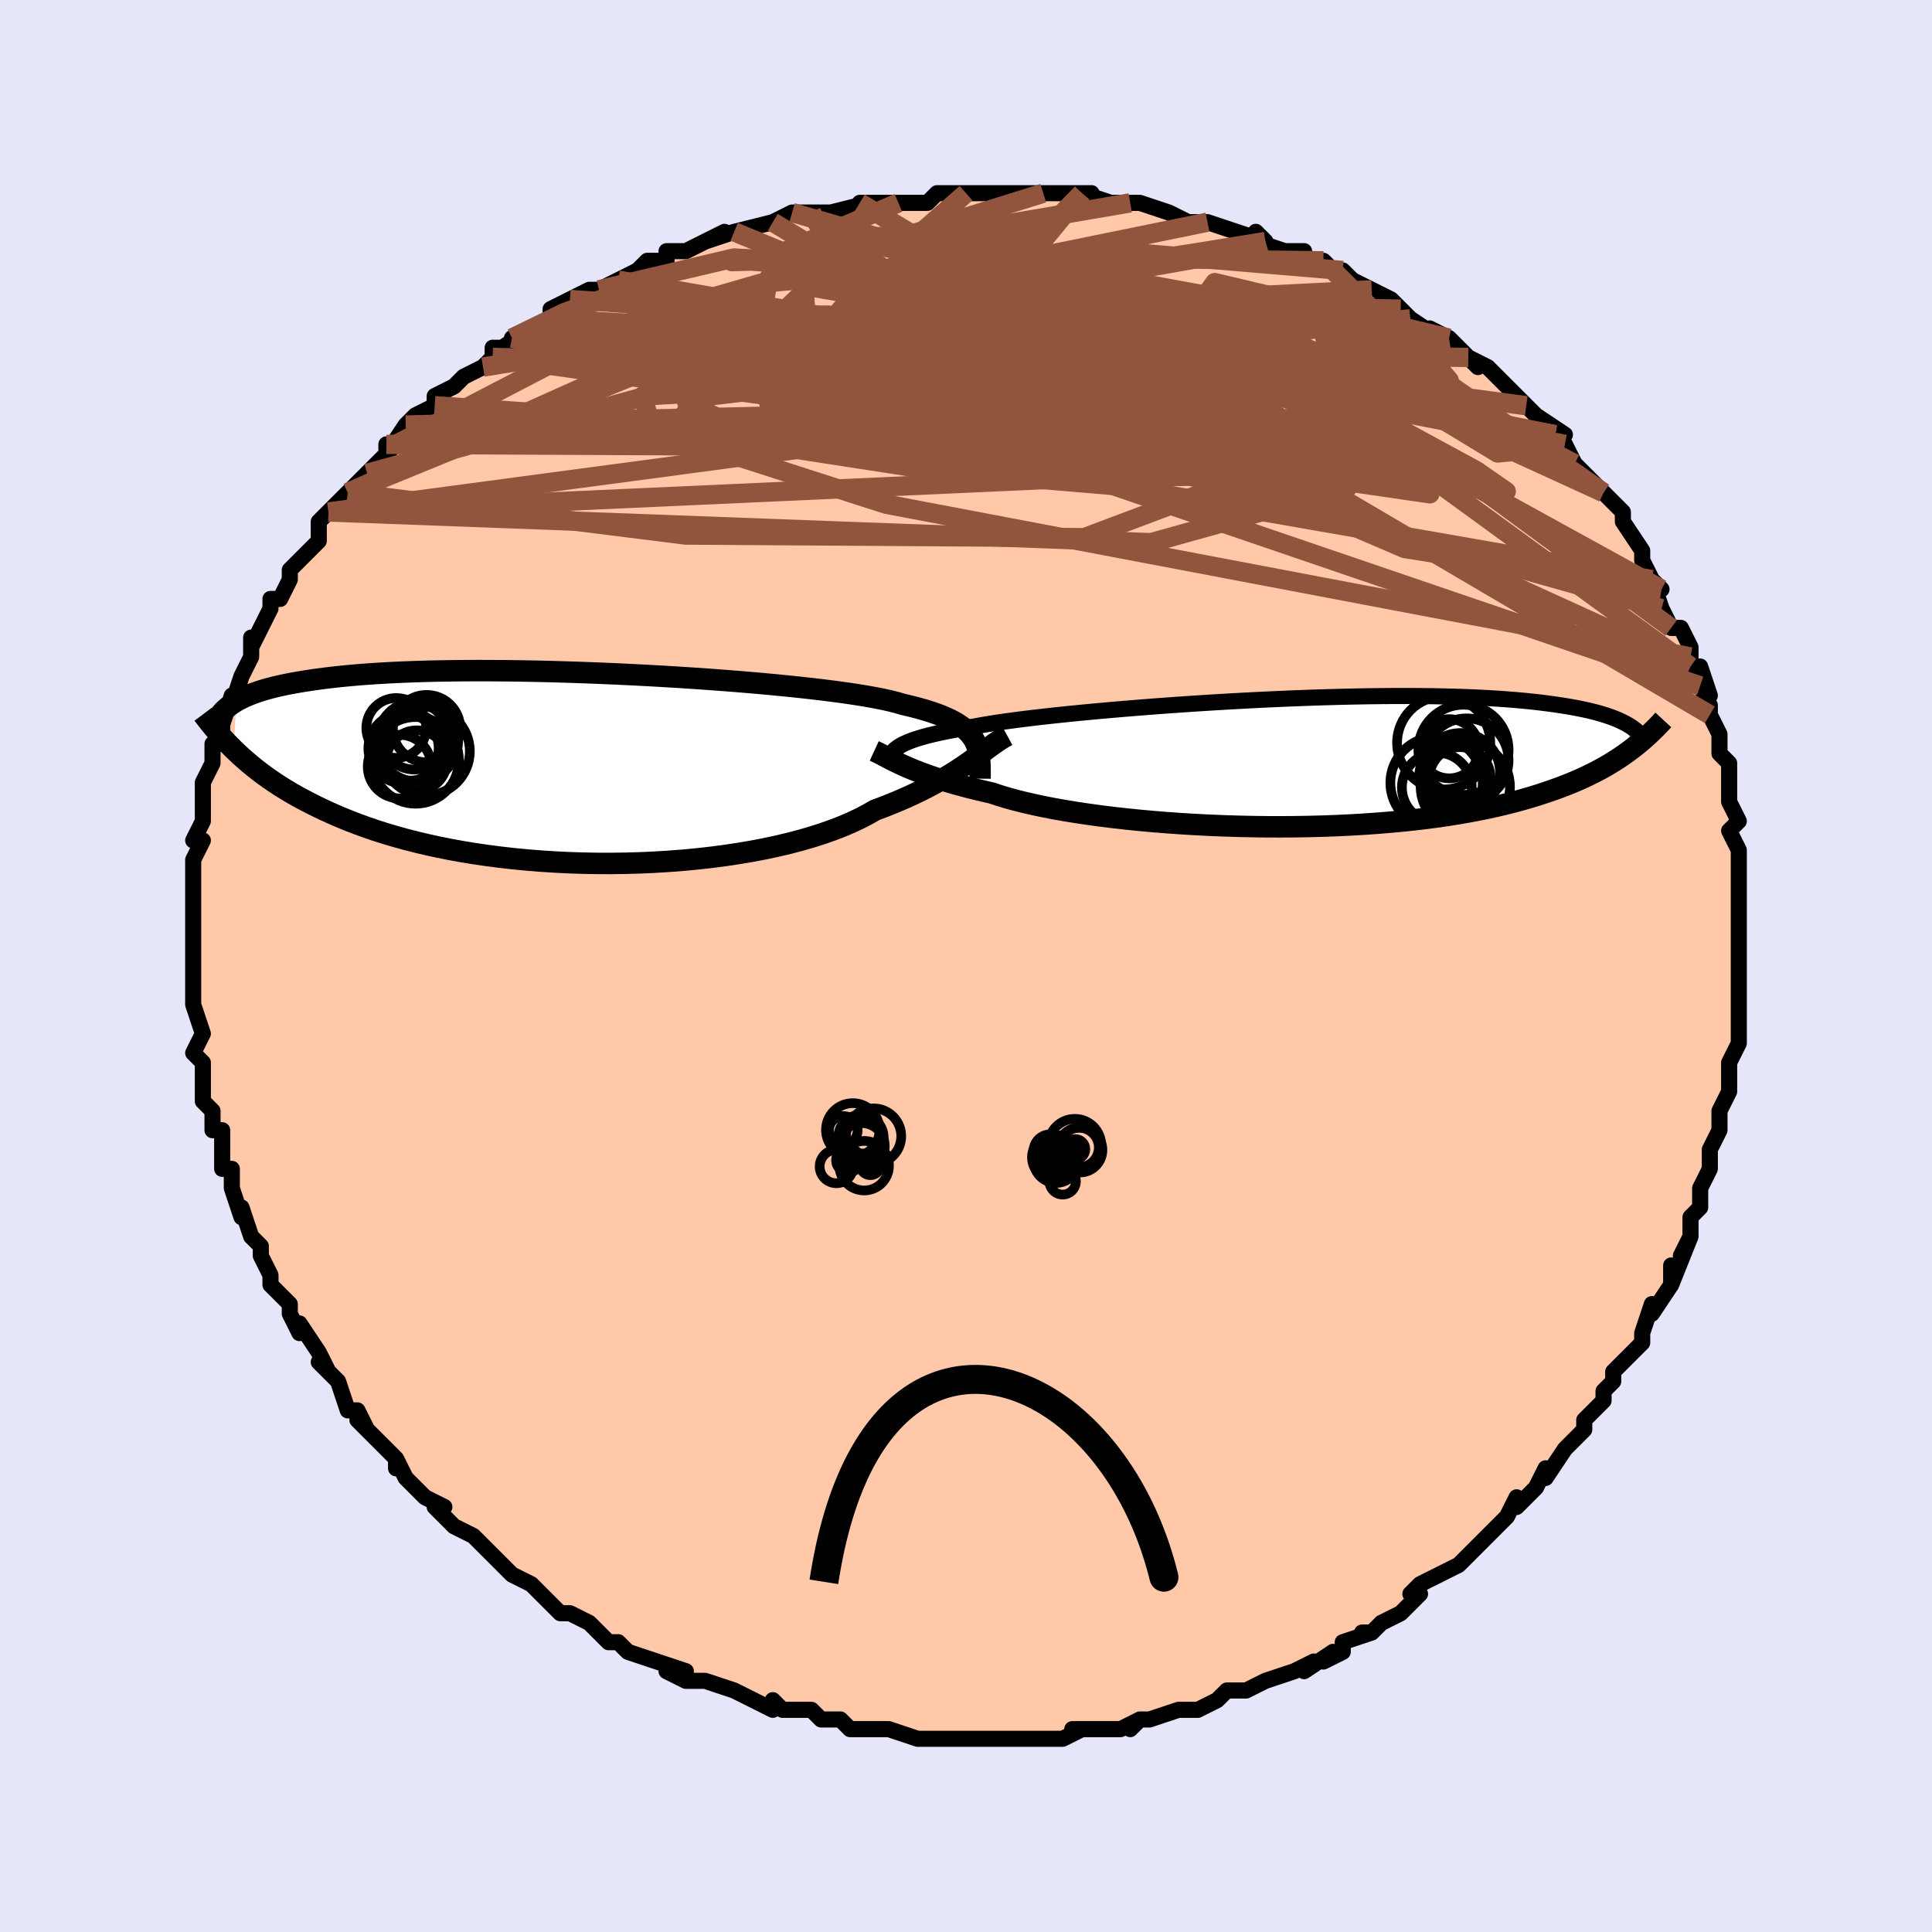 <svg viewBox="-100 -100 200 200" xmlns="http://www.w3.org/2000/svg" width="400" height="400" id="face-svg"><defs><clipPath id="leftEyeClipPath"><polyline points="41.248,-2.905,41.043,-3.22,40.802,-3.522,40.523,-3.812,40.206,-4.09,39.847,-4.357,39.448,-4.614,39.006,-4.862,38.52,-5.1,37.991,-5.329,37.418,-5.551,36.801,-5.764,36.14,-5.971,35.435,-6.17,34.686,-6.363,33.894,-6.549,33.306,-6.723,32.63,-6.895,31.87,-7.066,31.025,-7.233,30.098,-7.399,29.093,-7.563,28.01,-7.724,26.856,-7.882,25.632,-8.037,24.345,-8.189,22.997,-8.337,21.594,-8.481,20.142,-8.621,18.645,-8.756,17.108,-8.887,15.536,-9.012,13.936,-9.131,12.312,-9.244,10.67,-9.351,9.015,-9.451,7.353,-9.544,5.687,-9.63,4.023,-9.708,2.366,-9.778,0.721,-9.841,-0.909,-9.895,-2.519,-9.941,-4.105,-9.978,-5.664,-10.007,-7.193,-10.027,-8.687,-10.038,-10.145,-10.041,-11.565,-10.036,-12.943,-10.021,-14.278,-9.999,-15.568,-9.968,-16.812,-9.929,-18.01,-9.882,-19.16,-9.827,-20.263,-9.765,-21.318,-9.696,-22.326,-9.62,-23.287,-9.538,-24.203,-9.449,-25.074,-9.356,-25.903,-9.257,-26.691,-9.154,-27.441,-9.046,-28.154,-8.935,-28.835,-8.821,-29.482,-8.704,-30.095,-8.582,-30.673,-8.456,-31.219,-8.327,-31.733,-8.193,-32.216,-8.057,-32.669,-7.917,-33.094,-7.775,-33.492,-7.63,-33.863,-7.482,-34.209,-7.332,-34.531,-7.18,-34.831,-7.026,-35.109,-6.871,-35.361,-1.871,-34.969,-1.495,-34.56,-1.118,-34.134,-0.741,-33.69,-0.362,-33.227,0.016,-32.744,0.395,-32.24,0.773,-31.714,1.15,-31.166,1.526,-30.595,1.9,-30,2.272,-29.38,2.641,-28.734,3.008,-28.061,3.371,-27.363,3.732,-26.639,4.092,-25.886,4.45,-25.103,4.805,-24.288,5.156,-23.44,5.503,-22.558,5.843,-21.639,6.176,-20.685,6.502,-19.693,6.818,-18.664,7.124,-17.598,7.42,-16.494,7.703,-15.354,7.974,-14.177,8.23,-12.965,8.472,-11.719,8.698,-10.44,8.907,-9.129,9.099,-7.789,9.272,-6.421,9.427,-5.028,9.562,-3.612,9.676,-2.175,9.769,-0.721,9.841,0.748,9.89,2.228,9.917,3.716,9.92,5.208,9.901,6.702,9.858,8.193,9.791,9.678,9.7,11.152,9.586,12.612,9.448,14.054,9.286,15.474,9.1,16.867,8.892,18.231,8.661,19.561,8.408,20.853,8.133,22.104,7.837,23.31,7.521,24.469,7.185,25.576,6.832,26.631,6.461,27.629,6.074,28.568,5.673,29.449,5.258,30.268,4.831,31.025,4.394,31.893,4.07,32.733,3.739,33.542,3.403,34.322,3.062,35.071,2.718,35.79,2.37,36.48,2.021,37.139,1.67,37.769,1.319,38.37,0.969,38.942,0.622,39.487,0.277,40.005,-0.063,40.497,-0.398,40.965,-0.726"></polyline></clipPath><clipPath id="rightEyeClipPath"><polyline points="-40.993,-1.603,-40.737,-1.761,-40.447,-1.917,-40.119,-2.069,-39.754,-2.219,-39.349,-2.367,-38.905,-2.512,-38.42,-2.654,-37.894,-2.796,-37.327,-2.935,-36.717,-3.073,-36.067,-3.209,-35.374,-3.344,-34.64,-3.478,-33.866,-3.61,-33.051,-3.741,-32.41,-3.862,-31.69,-3.986,-30.889,-4.113,-30.01,-4.242,-29.055,-4.372,-28.027,-4.505,-26.928,-4.638,-25.762,-4.772,-24.533,-4.906,-23.245,-5.039,-21.902,-5.172,-20.509,-5.304,-19.071,-5.433,-17.593,-5.56,-16.079,-5.683,-14.535,-5.804,-12.966,-5.92,-11.376,-6.031,-9.772,-6.137,-8.157,-6.238,-6.537,-6.333,-4.916,-6.421,-3.299,-6.503,-1.691,-6.577,-0.095,-6.644,1.484,-6.704,3.042,-6.755,4.576,-6.798,6.083,-6.833,7.558,-6.86,9.001,-6.878,10.407,-6.888,11.774,-6.889,13.102,-6.882,14.387,-6.866,15.628,-6.842,16.825,-6.81,17.977,-6.77,19.082,-6.723,20.142,-6.668,21.155,-6.606,22.122,-6.537,23.045,-6.462,23.924,-6.381,24.76,-6.295,25.555,-6.204,26.311,-6.108,27.03,-6.009,27.714,-5.906,28.367,-5.801,28.987,-5.692,29.574,-5.579,30.129,-5.463,30.652,-5.343,31.145,-5.219,31.608,-5.093,32.042,-4.964,32.45,-4.832,32.831,-4.699,33.187,-4.563,33.519,-4.425,33.828,-4.286,34.116,-4.145,34.382,-4.003,34.868,-1.342,34.462,-1.041,34.04,-0.743,33.602,-0.446,33.146,-0.152,32.671,0.14,32.177,0.429,31.663,0.715,31.127,0.997,30.57,1.276,29.99,1.552,29.387,1.823,28.759,2.09,28.106,2.352,27.427,2.61,26.723,2.863,25.993,3.114,25.235,3.361,24.448,3.603,23.629,3.84,22.778,4.072,21.892,4.297,20.971,4.515,20.015,4.726,19.022,4.928,17.993,5.122,16.926,5.306,15.823,5.48,14.684,5.645,13.508,5.798,12.298,5.94,11.055,6.07,9.778,6.187,8.471,6.293,7.135,6.385,5.772,6.464,4.384,6.53,2.973,6.582,1.543,6.62,0.095,6.644,-1.367,6.654,-2.839,6.65,-4.319,6.631,-5.804,6.599,-7.288,6.552,-8.77,6.491,-10.245,6.416,-11.709,6.328,-13.158,6.226,-14.588,6.111,-15.996,5.983,-17.377,5.843,-18.727,5.691,-20.043,5.528,-21.32,5.353,-22.556,5.169,-23.746,4.974,-24.888,4.771,-25.978,4.559,-27.013,4.339,-27.992,4.113,-28.911,3.881,-29.769,3.643,-30.565,3.401,-31.298,3.156,-32.139,2.965,-32.95,2.771,-33.729,2.575,-34.477,2.377,-35.192,2.178,-35.874,1.979,-36.525,1.779,-37.143,1.58,-37.729,1.381,-38.283,1.184,-38.806,0.988,-39.299,0.795,-39.761,0.605,-40.195,0.419,-40.6,0.237"></polyline></clipPath><filter id="fuzzy"><feTurbulence id="turbulence" baseFrequency="0.05" numOctaves="3" type="noise" result="noise"></feTurbulence><feDisplacementMap in="SourceGraphic" in2="noise" scale="2"></feDisplacementMap></filter><linearGradient id="rainbowGradient" x1="0%" y1="0%" x2="100%" y2="0%"><stop offset="0%" style="stop-color: rgb(167, 133, 106);  stop-opacity: 1"></stop><stop offset="50%" style="stop-color: rgb(233, 236, 239);  stop-opacity: 1"></stop><stop offset="100%" style="stop-color: rgb(185, 55, 55);  stop-opacity: 1"></stop></linearGradient></defs><title>That&#39;s an ugly face</title><desc>CREATED BY XUAN TANG, MORE INFO AT TXSTC55.GITHUB.IO</desc><rect x="-100" y="-100" width="100%" height="100%" opacity="1" fill="rgb(230, 230, 250)"></rect><polyline id="faceContour" points="80,0,80,2,80,2,80,4,80,5,80,6,80,8,79,10,79,12,79,13,79,13,79,13,78,15,78,17,78,17,77,19,77,21,77,21,76,23,76,25,76,25,75,26,75,28,74,30,75,28,73,33,73,31,73,33,71,36,71,35,70,38,70,39,70,39,68,41,67,42,67,43,67,43,66,44,66,45,64,47,64,48,62,50,62,50,60,53,60,53,60,52,59,54,58,55,57,56,57,55,56,57,55,58,53,60,53,60,53,60,51,62,49,63,47,64,46,65,47,65,46,66,45,67,43,68,42,69,41,69,42,69,39,70,39,71,37,72,38,71,35,73,36,72,34,73,31,74,31,74,29,75,29,75,27,75,26,76,26,76,24,77,23,77,22,77,19,78,18,78,17,79,18,78,16,79,15,79,14,79,11,79,12,79,10,80,8,80,7,80,6,80,6,80,4,80,4,80,2,80,-1,80,-2,80,-4,80,-4,80,-5,80,-5,80,-8,79,-10,79,-10,79,-12,79,-13,78,-13,78,-15,78,-15,78,-16,77,-17,77,-19,77,-20,76,-20,77,-22,76,-24,75,-24,75,-27,74,-28,74,-29,74,-31,73,-29,73,-32,72,-32,72,-35,71,-36,70,-37,70,-38,69,-38,69,-39,68,-41,67,-42,67,-44,65,-44,65,-45,64,-45,64,-47,63,-48,62,-49,61,-51,59,-51,59,-51,59,-53,58,-53,58,-55,56,-54,56,-56,55,-58,53,-59,51,-59,51,-59,52,-59,51,-62,48,-63,47,-62,48,-63,46,-64,46,-65,43,-67,41,-66,42,-66,42,-67,40,-69,37,-69,38,-70,36,-70,36,-70,35,-72,33,-72,32,-72,32,-73,30,-73,29,-74,28,-75,25,-75,26,-76,23,-76,23,-76,21,-77,21,-77,19,-77,17,-78,17,-78,17,-78,15,-79,14,-79,13,-79,11,-79,10,-80,9,-79,7,-79,7,-80,4,-80,3,-80,3,-80,2,-80,-1,-80,-2,-80,-1,-80,-4,-80,-4,-80,-6,-80,-9,-80,-7,-80,-8,-80,-11,-80,-11,-79,-13,-80,-13,-79,-15,-79,-17,-79,-19,-78,-21,-78,-21,-78,-22,-78,-23,-77,-23,-77,-24,-77,-25,-76,-28,-76,-27,-75,-30,-75,-30,-74,-32,-74,-34,-74,-33,-73,-35,-72,-37,-72,-38,-71,-38,-70,-40,-70,-41,-69,-42,-68,-43,-67,-44,-67,-45,-67,-46,-66,-47,-66,-47,-64,-49,-64,-49,-62,-51,-61,-52,-59,-54,-60,-54,-60,-53,-58,-56,-58,-56,-57,-57,-55,-58,-55,-59,-53,-60,-52,-61,-50,-62,-49,-63,-49,-63,-49,-64,-48,-64,-45,-66,-47,-65,-44,-66,-43,-67,-43,-68,-41,-69,-39,-70,-38,-70,-38,-70,-36,-71,-36,-71,-34,-72,-33,-73,-31,-73,-31,-74,-30,-74,-29,-74,-29,-74,-25,-76,-27,-75,-24,-76,-20,-77,-20,-77,-20,-77,-18,-78,-17,-78,-16,-78,-15,-78,-14,-78,-10,-79,-11,-79,-9,-79,-7,-79,-7,-79,-4,-79,-3,-80,-2,-80,-2,-80,0,-80,0,-80,2,-80,4,-80,3,-80,7,-80,8,-80,9,-80,10,-80,13,-80,12,-80,15,-79,16,-79,18,-79,17,-79,18,-79,21,-78,21,-78,23,-77,23,-77,25,-77,28,-76,28,-76,31,-75,30,-76,30,-75,33,-74,35,-74,34,-74,36,-73,37,-73,38,-72,39,-72,40,-71,42,-70,42,-70,44,-69,45,-68,46,-67,49,-65,48,-66,50,-65,50,-65,51,-64,53,-62,52,-63,54,-62,55,-61,57,-59,58,-58,59,-57,59,-57,62,-55,61,-55,61,-55,62,-54,63,-52,64,-51,66,-49,66,-49,65,-50,68,-47,68,-46,70,-43,70,-42,70,-42,70,-42,71,-40,72,-39,71,-40,72,-37,73,-35,74,-35,75,-33,75,-32,75,-31,76,-31,77,-28,76,-29,77,-27,77,-26,78,-24,78,-24,78,-22,79,-21,79,-19,79,-17,79,-17,80,-15,79,-14,80,-12,80,-11,80,-9,80,-11,80,-8,80,-6,80,-4,80,-5,80,-2,80,-2,80,0,80,2" fill="#ffc9a9" stroke="black" stroke-width="1.667" stroke-linejoin="round" filter="url(#fuzzy)"></polyline><g transform="translate(33.973 -21.062)"><polyline id="rightCountour" points="-40.993,-1.603,-40.737,-1.761,-40.447,-1.917,-40.119,-2.069,-39.754,-2.219,-39.349,-2.367,-38.905,-2.512,-38.42,-2.654,-37.894,-2.796,-37.327,-2.935,-36.717,-3.073,-36.067,-3.209,-35.374,-3.344,-34.64,-3.478,-33.866,-3.61,-33.051,-3.741,-32.41,-3.862,-31.69,-3.986,-30.889,-4.113,-30.01,-4.242,-29.055,-4.372,-28.027,-4.505,-26.928,-4.638,-25.762,-4.772,-24.533,-4.906,-23.245,-5.039,-21.902,-5.172,-20.509,-5.304,-19.071,-5.433,-17.593,-5.56,-16.079,-5.683,-14.535,-5.804,-12.966,-5.92,-11.376,-6.031,-9.772,-6.137,-8.157,-6.238,-6.537,-6.333,-4.916,-6.421,-3.299,-6.503,-1.691,-6.577,-0.095,-6.644,1.484,-6.704,3.042,-6.755,4.576,-6.798,6.083,-6.833,7.558,-6.86,9.001,-6.878,10.407,-6.888,11.774,-6.889,13.102,-6.882,14.387,-6.866,15.628,-6.842,16.825,-6.81,17.977,-6.77,19.082,-6.723,20.142,-6.668,21.155,-6.606,22.122,-6.537,23.045,-6.462,23.924,-6.381,24.76,-6.295,25.555,-6.204,26.311,-6.108,27.03,-6.009,27.714,-5.906,28.367,-5.801,28.987,-5.692,29.574,-5.579,30.129,-5.463,30.652,-5.343,31.145,-5.219,31.608,-5.093,32.042,-4.964,32.45,-4.832,32.831,-4.699,33.187,-4.563,33.519,-4.425,33.828,-4.286,34.116,-4.145,34.382,-4.003,34.868,-1.342,34.462,-1.041,34.04,-0.743,33.602,-0.446,33.146,-0.152,32.671,0.14,32.177,0.429,31.663,0.715,31.127,0.997,30.57,1.276,29.99,1.552,29.387,1.823,28.759,2.09,28.106,2.352,27.427,2.61,26.723,2.863,25.993,3.114,25.235,3.361,24.448,3.603,23.629,3.84,22.778,4.072,21.892,4.297,20.971,4.515,20.015,4.726,19.022,4.928,17.993,5.122,16.926,5.306,15.823,5.48,14.684,5.645,13.508,5.798,12.298,5.94,11.055,6.07,9.778,6.187,8.471,6.293,7.135,6.385,5.772,6.464,4.384,6.53,2.973,6.582,1.543,6.62,0.095,6.644,-1.367,6.654,-2.839,6.65,-4.319,6.631,-5.804,6.599,-7.288,6.552,-8.77,6.491,-10.245,6.416,-11.709,6.328,-13.158,6.226,-14.588,6.111,-15.996,5.983,-17.377,5.843,-18.727,5.691,-20.043,5.528,-21.32,5.353,-22.556,5.169,-23.746,4.974,-24.888,4.771,-25.978,4.559,-27.013,4.339,-27.992,4.113,-28.911,3.881,-29.769,3.643,-30.565,3.401,-31.298,3.156,-32.139,2.965,-32.95,2.771,-33.729,2.575,-34.477,2.377,-35.192,2.178,-35.874,1.979,-36.525,1.779,-37.143,1.58,-37.729,1.381,-38.283,1.184,-38.806,0.988,-39.299,0.795,-39.761,0.605,-40.195,0.419,-40.6,0.237" fill="white" stroke="white" stroke-width="0" stroke-linejoin="round" filter="url(#fuzzy)"></polyline></g><g transform="translate(-40.43 -20.537)"><polyline id="leftCountour" points="41.248,-2.905,41.043,-3.22,40.802,-3.522,40.523,-3.812,40.206,-4.09,39.847,-4.357,39.448,-4.614,39.006,-4.862,38.52,-5.1,37.991,-5.329,37.418,-5.551,36.801,-5.764,36.14,-5.971,35.435,-6.17,34.686,-6.363,33.894,-6.549,33.306,-6.723,32.63,-6.895,31.87,-7.066,31.025,-7.233,30.098,-7.399,29.093,-7.563,28.01,-7.724,26.856,-7.882,25.632,-8.037,24.345,-8.189,22.997,-8.337,21.594,-8.481,20.142,-8.621,18.645,-8.756,17.108,-8.887,15.536,-9.012,13.936,-9.131,12.312,-9.244,10.67,-9.351,9.015,-9.451,7.353,-9.544,5.687,-9.63,4.023,-9.708,2.366,-9.778,0.721,-9.841,-0.909,-9.895,-2.519,-9.941,-4.105,-9.978,-5.664,-10.007,-7.193,-10.027,-8.687,-10.038,-10.145,-10.041,-11.565,-10.036,-12.943,-10.021,-14.278,-9.999,-15.568,-9.968,-16.812,-9.929,-18.01,-9.882,-19.16,-9.827,-20.263,-9.765,-21.318,-9.696,-22.326,-9.62,-23.287,-9.538,-24.203,-9.449,-25.074,-9.356,-25.903,-9.257,-26.691,-9.154,-27.441,-9.046,-28.154,-8.935,-28.835,-8.821,-29.482,-8.704,-30.095,-8.582,-30.673,-8.456,-31.219,-8.327,-31.733,-8.193,-32.216,-8.057,-32.669,-7.917,-33.094,-7.775,-33.492,-7.63,-33.863,-7.482,-34.209,-7.332,-34.531,-7.18,-34.831,-7.026,-35.109,-6.871,-35.361,-1.871,-34.969,-1.495,-34.56,-1.118,-34.134,-0.741,-33.69,-0.362,-33.227,0.016,-32.744,0.395,-32.24,0.773,-31.714,1.15,-31.166,1.526,-30.595,1.9,-30,2.272,-29.38,2.641,-28.734,3.008,-28.061,3.371,-27.363,3.732,-26.639,4.092,-25.886,4.45,-25.103,4.805,-24.288,5.156,-23.44,5.503,-22.558,5.843,-21.639,6.176,-20.685,6.502,-19.693,6.818,-18.664,7.124,-17.598,7.42,-16.494,7.703,-15.354,7.974,-14.177,8.23,-12.965,8.472,-11.719,8.698,-10.44,8.907,-9.129,9.099,-7.789,9.272,-6.421,9.427,-5.028,9.562,-3.612,9.676,-2.175,9.769,-0.721,9.841,0.748,9.89,2.228,9.917,3.716,9.92,5.208,9.901,6.702,9.858,8.193,9.791,9.678,9.7,11.152,9.586,12.612,9.448,14.054,9.286,15.474,9.1,16.867,8.892,18.231,8.661,19.561,8.408,20.853,8.133,22.104,7.837,23.31,7.521,24.469,7.185,25.576,6.832,26.631,6.461,27.629,6.074,28.568,5.673,29.449,5.258,30.268,4.831,31.025,4.394,31.893,4.07,32.733,3.739,33.542,3.403,34.322,3.062,35.071,2.718,35.79,2.37,36.48,2.021,37.139,1.67,37.769,1.319,38.37,0.969,38.942,0.622,39.487,0.277,40.005,-0.063,40.497,-0.398,40.965,-0.726" fill="white" stroke="white" stroke-width="0" stroke-linejoin="round" filter="url(#fuzzy)"></polyline></g><g transform="translate(33.973 -21.062)"><polyline id="rightUpper" points="-42.101,0.259,-42.066,0.043,-42.023,-0.164,-41.968,-0.365,-41.899,-0.558,-41.811,-0.745,-41.701,-0.926,-41.567,-1.102,-41.406,-1.273,-41.215,-1.44,-40.993,-1.603,-40.737,-1.761,-40.447,-1.917,-40.119,-2.069,-39.754,-2.219,-39.349,-2.367,-38.905,-2.512,-38.42,-2.654,-37.894,-2.796,-37.327,-2.935,-36.717,-3.073,-36.067,-3.209,-35.374,-3.344,-34.64,-3.478,-33.866,-3.61,-33.051,-3.741,-32.41,-3.862,-31.69,-3.986,-30.889,-4.113,-30.01,-4.242,-29.055,-4.372,-28.027,-4.505,-26.928,-4.638,-25.762,-4.772,-24.533,-4.906,-23.245,-5.039,-21.902,-5.172,-20.509,-5.304,-19.071,-5.433,-17.593,-5.56,-16.079,-5.683,-14.535,-5.804,-12.966,-5.92,-11.376,-6.031,-9.772,-6.137,-8.157,-6.238,-6.537,-6.333,-4.916,-6.421,-3.299,-6.503,-1.691,-6.577,-0.095,-6.644,1.484,-6.704,3.042,-6.755,4.576,-6.798,6.083,-6.833,7.558,-6.86,9.001,-6.878,10.407,-6.888,11.774,-6.889,13.102,-6.882,14.387,-6.866,15.628,-6.842,16.825,-6.81,17.977,-6.77,19.082,-6.723,20.142,-6.668,21.155,-6.606,22.122,-6.537,23.045,-6.462,23.924,-6.381,24.76,-6.295,25.555,-6.204,26.311,-6.108,27.03,-6.009,27.714,-5.906,28.367,-5.801,28.987,-5.692,29.574,-5.579,30.129,-5.463,30.652,-5.343,31.145,-5.219,31.608,-5.093,32.042,-4.964,32.45,-4.832,32.831,-4.699,33.187,-4.563,33.519,-4.425,33.828,-4.286,34.116,-4.145,34.382,-4.003,34.63,-3.861,34.858,-3.717,35.069,-3.573,35.263,-3.428,35.441,-3.283,35.604,-3.138,35.753,-2.993,35.888,-2.847,36.011,-2.702,36.121,-2.557" fill="none" stroke="black" stroke-width="1.667" stroke-linejoin="round" filter="url(#fuzzy)"></polyline><polyline id="rightLower" points="-43.471,-1.201,-43.25,-1.099,-43.02,-0.986,-42.78,-0.863,-42.526,-0.73,-42.257,-0.587,-41.969,-0.436,-41.662,-0.278,-41.332,-0.112,-40.979,0.059,-40.6,0.237,-40.195,0.419,-39.761,0.605,-39.299,0.795,-38.806,0.988,-38.283,1.184,-37.729,1.381,-37.143,1.58,-36.525,1.779,-35.874,1.979,-35.192,2.178,-34.477,2.377,-33.729,2.575,-32.95,2.771,-32.139,2.965,-31.298,3.156,-30.565,3.401,-29.769,3.643,-28.911,3.881,-27.992,4.113,-27.013,4.339,-25.978,4.559,-24.888,4.771,-23.746,4.974,-22.556,5.169,-21.32,5.353,-20.043,5.528,-18.727,5.691,-17.377,5.843,-15.996,5.983,-14.588,6.111,-13.158,6.226,-11.709,6.328,-10.245,6.416,-8.77,6.491,-7.288,6.552,-5.804,6.599,-4.319,6.631,-2.839,6.65,-1.367,6.654,0.095,6.644,1.543,6.62,2.973,6.582,4.384,6.53,5.772,6.464,7.135,6.385,8.471,6.293,9.778,6.187,11.055,6.07,12.298,5.94,13.508,5.798,14.684,5.645,15.823,5.48,16.926,5.306,17.993,5.122,19.022,4.928,20.015,4.726,20.971,4.515,21.892,4.297,22.778,4.072,23.629,3.84,24.448,3.603,25.235,3.361,25.993,3.114,26.723,2.863,27.427,2.61,28.106,2.352,28.759,2.09,29.387,1.823,29.99,1.552,30.57,1.276,31.127,0.997,31.663,0.715,32.177,0.429,32.671,0.14,33.146,-0.152,33.602,-0.446,34.04,-0.743,34.462,-1.041,34.868,-1.342,35.259,-1.644,35.636,-1.947,35.999,-2.252,36.349,-2.558,36.687,-2.865,37.013,-3.173,37.329,-3.482,37.634,-3.791,37.929,-4.1,38.215,-4.41" fill="none" stroke="black" stroke-width="2.222" stroke-linejoin="round" filter="url(#fuzzy)"></polyline><!--[--><circle r="4.781" cx="14.74" cy="2.104" stroke="black" fill="none" stroke-width="1" filter="url(#fuzzy)" clip-path="url(#rightEyeClipPath)"></circle><circle r="3.616" cx="14.767" cy="2.586" stroke="black" fill="none" stroke-width="1" filter="url(#fuzzy)" clip-path="url(#rightEyeClipPath)"></circle><circle r="4.623" cx="17.715" cy="2.498" stroke="black" fill="none" stroke-width="1" filter="url(#fuzzy)" clip-path="url(#rightEyeClipPath)"></circle><circle r="3.15" cx="17.172" cy="1.556" stroke="black" fill="none" stroke-width="1" filter="url(#fuzzy)" clip-path="url(#rightEyeClipPath)"></circle><circle r="3.064" cx="16.052" cy="-1.429" stroke="black" fill="none" stroke-width="1" filter="url(#fuzzy)" clip-path="url(#rightEyeClipPath)"></circle><circle r="4.669" cx="17.525" cy="-1.317" stroke="black" fill="none" stroke-width="1" filter="url(#fuzzy)" clip-path="url(#rightEyeClipPath)"></circle><circle r="4.344" cx="17.85" cy="-0.23" stroke="black" fill="none" stroke-width="1" filter="url(#fuzzy)" clip-path="url(#rightEyeClipPath)"></circle><circle r="3.447" cx="16.382" cy="1.437" stroke="black" fill="none" stroke-width="1" filter="url(#fuzzy)" clip-path="url(#rightEyeClipPath)"></circle><circle r="4.072" cx="17.235" cy="1.012" stroke="black" fill="none" stroke-width="1" filter="url(#fuzzy)" clip-path="url(#rightEyeClipPath)"></circle><circle r="4.822" cx="15.476" cy="-2.037" stroke="black" fill="none" stroke-width="1" filter="url(#fuzzy)" clip-path="url(#rightEyeClipPath)"></circle><!--]--></g><g transform="translate(-40.43 -20.537)"><polyline id="leftUpper" points="41.883,1.146,41.887,0.653,41.886,0.182,41.875,-0.268,41.852,-0.698,41.812,-1.108,41.752,-1.5,41.668,-1.875,41.558,-2.233,41.419,-2.576,41.248,-2.905,41.043,-3.22,40.802,-3.522,40.523,-3.812,40.206,-4.09,39.847,-4.357,39.448,-4.614,39.006,-4.862,38.52,-5.1,37.991,-5.329,37.418,-5.551,36.801,-5.764,36.14,-5.971,35.435,-6.17,34.686,-6.363,33.894,-6.549,33.306,-6.723,32.63,-6.895,31.87,-7.066,31.025,-7.233,30.098,-7.399,29.093,-7.563,28.01,-7.724,26.856,-7.882,25.632,-8.037,24.345,-8.189,22.997,-8.337,21.594,-8.481,20.142,-8.621,18.645,-8.756,17.108,-8.887,15.536,-9.012,13.936,-9.131,12.312,-9.244,10.67,-9.351,9.015,-9.451,7.353,-9.544,5.687,-9.63,4.023,-9.708,2.366,-9.778,0.721,-9.841,-0.909,-9.895,-2.519,-9.941,-4.105,-9.978,-5.664,-10.007,-7.193,-10.027,-8.687,-10.038,-10.145,-10.041,-11.565,-10.036,-12.943,-10.021,-14.278,-9.999,-15.568,-9.968,-16.812,-9.929,-18.01,-9.882,-19.16,-9.827,-20.263,-9.765,-21.318,-9.696,-22.326,-9.62,-23.287,-9.538,-24.203,-9.449,-25.074,-9.356,-25.903,-9.257,-26.691,-9.154,-27.441,-9.046,-28.154,-8.935,-28.835,-8.821,-29.482,-8.704,-30.095,-8.582,-30.673,-8.456,-31.219,-8.327,-31.733,-8.193,-32.216,-8.057,-32.669,-7.917,-33.094,-7.775,-33.492,-7.63,-33.863,-7.482,-34.209,-7.332,-34.531,-7.18,-34.831,-7.026,-35.109,-6.871,-35.366,-6.714,-35.604,-6.556,-35.823,-6.397,-36.025,-6.237,-36.211,-6.076,-36.38,-5.914,-36.535,-5.751,-36.676,-5.589,-36.803,-5.425,-36.917,-5.262" fill="none" stroke="black" stroke-width="2.222" stroke-linejoin="round" filter="url(#fuzzy)"></polyline><polyline id="leftLower" points="44.698,-3.316,44.367,-3.137,44.034,-2.936,43.696,-2.714,43.35,-2.474,42.993,-2.216,42.623,-1.943,42.237,-1.656,41.833,-1.356,41.41,-1.046,40.965,-0.726,40.497,-0.398,40.005,-0.063,39.487,0.277,38.942,0.622,38.37,0.969,37.769,1.319,37.139,1.67,36.48,2.021,35.79,2.37,35.071,2.718,34.322,3.062,33.542,3.403,32.733,3.739,31.893,4.07,31.025,4.394,30.268,4.831,29.449,5.258,28.568,5.673,27.629,6.074,26.631,6.461,25.576,6.832,24.469,7.185,23.31,7.521,22.104,7.837,20.853,8.133,19.561,8.408,18.231,8.661,16.867,8.892,15.474,9.1,14.054,9.286,12.612,9.448,11.152,9.586,9.678,9.7,8.193,9.791,6.702,9.858,5.208,9.901,3.716,9.92,2.228,9.917,0.748,9.89,-0.721,9.841,-2.175,9.769,-3.612,9.676,-5.028,9.562,-6.421,9.427,-7.789,9.272,-9.129,9.099,-10.44,8.907,-11.719,8.698,-12.965,8.472,-14.177,8.23,-15.354,7.974,-16.494,7.703,-17.598,7.42,-18.664,7.124,-19.693,6.818,-20.685,6.502,-21.639,6.176,-22.558,5.843,-23.44,5.503,-24.288,5.156,-25.103,4.805,-25.886,4.45,-26.639,4.092,-27.363,3.732,-28.061,3.371,-28.734,3.008,-29.38,2.641,-30,2.272,-30.595,1.9,-31.166,1.526,-31.714,1.15,-32.24,0.773,-32.744,0.395,-33.227,0.016,-33.69,-0.362,-34.134,-0.741,-34.56,-1.118,-34.969,-1.495,-35.361,-1.871,-35.738,-2.246,-36.1,-2.618,-36.448,-2.99,-36.782,-3.359,-37.104,-3.726,-37.414,-4.09,-37.713,-4.453,-38.001,-4.813,-38.278,-5.17,-38.545,-5.525" fill="none" stroke="black" stroke-width="2.222" stroke-linejoin="round" filter="url(#fuzzy)"></polyline><!--[--><circle r="3.292" cx="-18.208" cy="-0.104" stroke="black" fill="none" stroke-width="1" filter="url(#fuzzy)" clip-path="url(#leftEyeClipPath)"></circle><circle r="4.193" cx="-16.341" cy="-2.729" stroke="black" fill="none" stroke-width="1" filter="url(#fuzzy)" clip-path="url(#leftEyeClipPath)"></circle><circle r="4.584" cx="-15.517" cy="-1.695" stroke="black" fill="none" stroke-width="1" filter="url(#fuzzy)" clip-path="url(#leftEyeClipPath)"></circle><circle r="4.488" cx="-16.55" cy="-0.75" stroke="black" fill="none" stroke-width="1" filter="url(#fuzzy)" clip-path="url(#leftEyeClipPath)"></circle><circle r="3.141" cx="-16.437" cy="-0.719" stroke="black" fill="none" stroke-width="1" filter="url(#fuzzy)" clip-path="url(#leftEyeClipPath)"></circle><circle r="3.499" cx="-17.132" cy="-2.156" stroke="black" fill="none" stroke-width="1" filter="url(#fuzzy)" clip-path="url(#leftEyeClipPath)"></circle><circle r="3.098" cx="-18.549" cy="-4.106" stroke="black" fill="none" stroke-width="1" filter="url(#fuzzy)" clip-path="url(#leftEyeClipPath)"></circle><circle r="3.489" cx="-15.411" cy="-4.038" stroke="black" fill="none" stroke-width="1" filter="url(#fuzzy)" clip-path="url(#leftEyeClipPath)"></circle><circle r="3.639" cx="-17.797" cy="-1.998" stroke="black" fill="none" stroke-width="1" filter="url(#fuzzy)" clip-path="url(#leftEyeClipPath)"></circle><circle r="3.466" cx="-16.674" cy="-3.264" stroke="black" fill="none" stroke-width="1" filter="url(#fuzzy)" clip-path="url(#leftEyeClipPath)"></circle><!--]--></g><g id="hairs"><!--[--><polyline points="49,-65,7.999,-72.519,-3.742,-72.668,-2.035,-69.107,0.858,-64.422,0.618,-60.716,-2.802,-59.038,-8.158,-59.215,-13.682,-60.298,-17.158,-61.363,-16.698,-62.147,-12.266,-63.094,-6.436,-64.763,-2.675,-67.096,-1.557,-69.167,1.206,-69.705,9.251,-68.034,10.423,-65.292,-41,-69" fill="none" stroke="rgb(145, 85, 61)" stroke-width="2" stroke-linejoin="round" filter="url(#fuzzy)"></polyline><polyline points="73,-35,38.245,-60.472,36.856,-66.259,42.829,-65.227,48.387,-62.511,50.014,-60.629,46.159,-60.498,37.579,-61.999,27.316,-64.536,19.146,-67.438,15.23,-70.141,14.803,-72.186,15.112,-73.225,13.759,-73.181,10.554,-72.596,8.674,-72.689,16.374,-73.918,39,-72" fill="none" stroke="rgb(145, 85, 61)" stroke-width="2" stroke-linejoin="round" filter="url(#fuzzy)"></polyline><polyline points="48,-66,38.575,-56.562,8.581,-57.047,-5.829,-54.892,-1.662,-52.466,9,-52.89,14.932,-56.52,12.527,-61.71,4.462,-66.571,-4.872,-69.976,-12.911,-71.497,-19.589,-70.946,-25.554,-68.227,-29.792,-63.659,-28.9,-58.314,-19.62,-53.804,-3.532,-51.322,15.219,-49.741,71,-40" fill="none" stroke="rgb(145, 85, 61)" stroke-width="2" stroke-linejoin="round" filter="url(#fuzzy)"></polyline><polyline points="-44,-66,-0.095,-60.677,7.701,-62.595,16.437,-65.318,24.615,-66.461,28.799,-65.924,29.403,-64.265,29.334,-61.997,31.218,-59.608,35.481,-57.724,40.391,-57.003,43.607,-57.761,43.854,-59.643,41.625,-61.66,38.795,-62.639,37.672,-61.779,39.964,-59.027,45.787,-55.104,52.794,-51.298,55.924,-49.13,47.736,-49.881,16.75,-53.622,-60,-54" fill="none" stroke="rgb(145, 85, 61)" stroke-width="2" stroke-linejoin="round" filter="url(#fuzzy)"></polyline><polyline points="-66,-47,2.636,-56.158,30.384,-54.398,32.244,-56.963,25.682,-62.61,19.637,-67.977,15.917,-71.318,13.321,-72.473,10.343,-72.087,6.314,-70.961,1.509,-69.709,-3.375,-68.649,-7.884,-67.868,-12.052,-67.342,-15.952,-67.071,-18.908,-67.094,-19.121,-67.345,-14.257,-67.381,-2.866,-66.24,14.025,-62.81,31.563,-56.779,39.476,-49.493,19.138,-43.821,-66,-47" fill="none" stroke="rgb(145, 85, 61)" stroke-width="2" stroke-linejoin="round" filter="url(#fuzzy)"></polyline><polyline points="52,-63,10.411,-63.501,20.859,-61.415,33.763,-58.695,36.903,-58.003,32.197,-59.719,25.038,-62.53,18.946,-64.815,14.32,-65.678,10.336,-65.031,7.352,-63.12,7.265,-60.209,11.414,-56.745,18.055,-53.717,22.209,-52.655,18.969,-54.936,8.085,-60.616,-4.879,-67.675,-14.428,-72.721,-24.018,-73.296,-38,-70" fill="none" stroke="rgb(145, 85, 61)" stroke-width="2" stroke-linejoin="round" filter="url(#fuzzy)"></polyline><polyline points="48,-66,36.463,-50.918,16.011,-50.585,7.249,-53.844,6.094,-58.294,7.978,-63.27,10.092,-67.864,11.357,-71.077,12.144,-72.318,13.454,-71.651,15.62,-69.745,17.425,-67.627,16.682,-66.266,12.179,-66.138,5.146,-67.001,-1.899,-68.116,-8.334,-68.967,-15.566,-70.207,-19.263,-73.765,-7,-79" fill="none" stroke="rgb(145, 85, 61)" stroke-width="2" stroke-linejoin="round" filter="url(#fuzzy)"></polyline><polyline points="-38,-70,5.287,-64.535,10.855,-62.71,10.922,-62.196,12.457,-62.926,17.336,-63.576,24.11,-62.976,29.001,-61.28,28.28,-59.663,21.134,-59.107,11.031,-59.435,3.931,-59.452,3.625,-58.124,7.279,-55.871,6.035,-54.807,-6.577,-57.129,-26.069,-60.946,-62,-51" fill="none" stroke="rgb(145, 85, 61)" stroke-width="2" stroke-linejoin="round" filter="url(#fuzzy)"></polyline><polyline points="72,-39,45.412,-43.218,21.005,-53.689,11.631,-62.39,9.691,-67.011,10.863,-67.786,12.764,-65.961,13.732,-63.181,13.223,-61.083,11.849,-60.793,10.584,-62.495,9.807,-65.386,8.931,-68.109,6.851,-69.401,2.803,-68.637,-3.134,-66.067,-10.356,-62.712,-18.422,-59.977,-26.76,-58.984,-32.462,-59.763,-27.583,-60.571,1.053,-56.952,72,-37" fill="none" stroke="rgb(145, 85, 61)" stroke-width="2" stroke-linejoin="round" filter="url(#fuzzy)"></polyline><polyline points="-36,-71,24.283,-60.403,34.644,-60.521,30.818,-60.787,28.693,-59.785,29.501,-59.397,29.359,-60.801,25.614,-63.631,18.596,-66.698,10.65,-68.927,4.39,-69.919,1.389,-69.98,1.764,-69.745,4.529,-69.723,8.158,-70.061,10.818,-70.648,10.31,-71.322,4.486,-71.892,-7.083,-71.923,-21.244,-70.681,-34.05,-66.963,-59,-54" fill="none" stroke="rgb(145, 85, 61)" stroke-width="2" stroke-linejoin="round" filter="url(#fuzzy)"></polyline><polyline points="61,-55,4.406,-64.784,-9.61,-66.933,-5.366,-67.168,-0.406,-66.098,-0.07,-65.101,-2.655,-64.984,-5.542,-65.411,-7.944,-65.65,-10.142,-65.357,-11.822,-64.732,-11.738,-64.218,-8.876,-64.151,-3.735,-64.623,1.554,-65.509,4.444,-66.459,3.758,-66.789,0.979,-65.542,-0.374,-62.228,1.771,-58.357,7.55,-58.366,50,-65" fill="none" stroke="rgb(145, 85, 61)" stroke-width="2" stroke-linejoin="round" filter="url(#fuzzy)"></polyline><polyline points="-18,-78,16.171,-68.172,6.891,-65.973,-4.683,-63.292,-9.483,-60.931,-10.663,-60.364,-10.874,-61.932,-10.268,-65.019,-8.342,-68.635,-5.106,-71.9,-1.107,-74.289,2.801,-75.653,5.553,-76.093,6.073,-75.782,3.71,-74.804,-1.23,-73.073,-7.1,-70.38,-10.849,-66.582,-8.593,-61.898,2.405,-57.192,20.124,-54.032,35.673,-54.011,42.627,-55.162,72,-39" fill="none" stroke="rgb(145, 85, 61)" stroke-width="2" stroke-linejoin="round" filter="url(#fuzzy)"></polyline><polyline points="-47,-65,19.671,-51.005,23.359,-51.499,10.853,-55.569,-1.81,-59.949,-10.278,-63.512,-13.171,-65.906,-11.29,-67.065,-7.367,-67.057,-4.414,-66.172,-3.936,-65,-5.371,-64.31,-6.965,-64.721,-7.151,-66.345,-5.251,-68.595,-1.077,-70.303,5.877,-70.145,16.393,-67.239,29.509,-61.749,38.136,-55.49,23.549,-52.917,-49,-63" fill="none" stroke="rgb(145, 85, 61)" stroke-width="2" stroke-linejoin="round" filter="url(#fuzzy)"></polyline><polyline points="-20,-77,11.917,-57.791,-3.865,-57.114,-16.778,-56.703,-21.37,-55.649,-23.82,-55.225,-27.063,-55.783,-29.109,-57.16,-26.712,-59.099,-18.603,-61.158,-6.286,-62.656,7.054,-62.93,18.185,-61.727,25.061,-59.365,27.339,-56.528,26.341,-53.876,24.615,-51.768,25.058,-50.231,29.443,-49.163,35.974,-48.848,35.824,-50.675,10.984,-55.871,-59,-54" fill="none" stroke="rgb(145, 85, 61)" stroke-width="2" stroke-linejoin="round" filter="url(#fuzzy)"></polyline><polyline points="37,-73,3.608,-73.434,-7.949,-72.128,-11.985,-69.48,-5.671,-65.328,9.105,-60.088,26.309,-55.122,40.06,-51.968,47.064,-51.503,46.864,-53.595,41.045,-57.291,32.253,-61.323,23.3,-64.669,16.3,-66.917,11.956,-68.301,9.359,-69.416,6.668,-70.794,2.481,-72.565,-3.032,-74.37,-8.225,-75.546,-11.199,-75.403,-10.329,-73.311,-1.894,-68.313,23.974,-57.154,77,-26" fill="none" stroke="rgb(145, 85, 61)" stroke-width="2" stroke-linejoin="round" filter="url(#fuzzy)"></polyline><polyline points="-24,-76,-11.804,-70.971,10.46,-68.283,27.049,-65.311,36.187,-62.154,36.175,-60.75,28.135,-62.107,17.343,-65.28,10.511,-68.145,11.476,-68.879,18.325,-67.11,24,-64.202,21.273,-62.369,11.939,-62.102,16.971,-57.445,75,-31" fill="none" stroke="rgb(145, 85, 61)" stroke-width="2" stroke-linejoin="round" filter="url(#fuzzy)"></polyline><polyline points="38,-72,56.795,-53.272,55.03,-53.111,43.58,-60.063,29.668,-66.593,17.299,-70.01,8.405,-70.203,3.31,-68.181,1.201,-65.389,0.83,-63.227,1.191,-62.616,1.923,-63.71,3.267,-65.938,5.577,-68.341,8.603,-70.046,10.984,-70.623,10.473,-70.146,5.076,-69.022,-5.337,-67.792,-18.107,-67.043,-28.832,-67.287,-34.591,-68.459,-37.158,-69.218,-41.569,-67.642,-47,-65" fill="none" stroke="rgb(145, 85, 61)" stroke-width="2" stroke-linejoin="round" filter="url(#fuzzy)"></polyline><polyline points="66,-49,46.001,-63.02,35.588,-66.323,20.322,-67.514,6.074,-67.654,-2.065,-67.016,-5.671,-66.019,-8.88,-65.249,-13.173,-65.397,-16.566,-66.943,-16.719,-69.723,-13.958,-72.796,-11.179,-74.821,-11.143,-74.649,-13.27,-71.763,-7.927,-67.446,42,-70" fill="none" stroke="rgb(145, 85, 61)" stroke-width="2" stroke-linejoin="round" filter="url(#fuzzy)"></polyline><polyline points="12,-80,3.462,-69.628,0.091,-63.034,-11.511,-61.544,-21.881,-61.732,-26.093,-61.55,-24.199,-60.621,-18.384,-59.433,-10.798,-58.533,-2.51,-58.13,6.267,-58.169,15.129,-58.636,22.701,-59.738,26.951,-61.745,26.534,-64.622,22.155,-67.801,16.676,-70.363,13.277,-71.604,12.369,-71.633,9.767,-71.567,-0.152,-72.858,-14.665,-75.57,-16,-78" fill="none" stroke="rgb(145, 85, 61)" stroke-width="2" stroke-linejoin="round" filter="url(#fuzzy)"></polyline><polyline points="62,-54,1.867,-65.71,-12.889,-70.062,-7.297,-72.119,0.341,-73.082,2.24,-73.308,-0.808,-72.908,-4.593,-71.996,-5.723,-70.642,-2.836,-68.615,4.49,-65.348,16.637,-60.474,32.538,-54.656,46.682,-49.922,48.022,-48.881,21.777,-52.696,-55,-58" fill="none" stroke="rgb(145, 85, 61)" stroke-width="2" stroke-linejoin="round" filter="url(#fuzzy)"></polyline><polyline points="58,-58,28.713,-61.921,0.091,-65.089,-16.79,-67.517,-26.462,-68.562,-31.661,-68.594,-33.596,-68.042,-33.038,-67.127,-30.415,-65.943,-25.506,-64.493,-17.268,-62.798,-4.597,-61.08,11.626,-59.716,26.542,-59.027,31.198,-59.711,13.08,-63.731,-43,-67" fill="none" stroke="rgb(145, 85, 61)" stroke-width="2" stroke-linejoin="round" filter="url(#fuzzy)"></polyline><polyline points="-49,-63,12.42,-61.51,23.287,-61.608,19.181,-62.617,14.355,-63.22,12.28,-62.616,12.371,-61.02,12.834,-59.546,12.195,-59.42,10.031,-61.181,6.886,-64.439,3.605,-68.184,0.577,-71.324,-2.521,-73.064,-6.218,-73.011,-10.32,-71.107,-13.242,-67.611,-12.299,-63.218,-5.627,-59.162,4.123,-57.014,7.197,-58.201,-3.384,-64.297,12,-80" fill="none" stroke="rgb(145, 85, 61)" stroke-width="2" stroke-linejoin="round" filter="url(#fuzzy)"></polyline><polyline points="25,-77,-2.584,-71.378,-1.169,-70.931,-0.215,-70.128,1.163,-68.759,4.912,-67.233,10.154,-65.642,15.386,-64.013,19.855,-62.577,23.293,-61.795,25.23,-62.093,24.88,-63.521,21.587,-65.606,15.35,-67.595,7.14,-68.917,-0.984,-69.508,-6.061,-69.721,-5.112,-69.878,3.142,-69.861,16.526,-69.238,29.295,-68.04,35.405,-67.138,37.114,-65.533,63,-52" fill="none" stroke="rgb(145, 85, 61)" stroke-width="2" stroke-linejoin="round" filter="url(#fuzzy)"></polyline><polyline points="-64,-49,-28.974,-63.346,-22.92,-66.051,-11.939,-66.258,1.252,-65.493,8.812,-64.826,8.304,-64.836,2.474,-65.338,-4.135,-65.816,-7.822,-65.934,-6.817,-65.705,-1.347,-65.358,6.809,-65.078,15.044,-64.873,20.77,-64.676,22.229,-64.581,19.157,-64.952,13.362,-66.164,9.233,-67.936,13.87,-68.065,34.949,-60.152,75,-31" fill="none" stroke="rgb(145, 85, 61)" stroke-width="2" stroke-linejoin="round" filter="url(#fuzzy)"></polyline><polyline points="31,-75,23.846,-73.842,2.412,-70.524,-13.08,-65.359,-13.753,-60.153,-2.747,-56.744,11.767,-56.203,23.248,-58.189,29.395,-61.245,31.11,-63.78,30.225,-64.945,28.047,-64.87,25.272,-64.26,22.515,-63.769,20.447,-63.601,19.329,-63.537,18.676,-63.21,17.815,-62.368,17.071,-61.03,17.924,-59.643,20.489,-59.338,19.131,-62.088,4.05,-69.991,-11,-79" fill="none" stroke="rgb(145, 85, 61)" stroke-width="2" stroke-linejoin="round" filter="url(#fuzzy)"></polyline><polyline points="-64,-49,-29.034,-44.612,12.24,-44.343,29.914,-50.986,32.08,-59.803,30.217,-66.22,30.096,-68.615,32.197,-67.791,34.142,-65.422,32.747,-62.855,25.476,-60.799,11.737,-59.588,-6.106,-59.335,-23.018,-59.601,-33.476,-59.005,-32.507,-55.579,-8.273,-47.805,75,-32" fill="none" stroke="rgb(145, 85, 61)" stroke-width="2" stroke-linejoin="round" filter="url(#fuzzy)"></polyline><polyline points="61,-55,29.873,-61.218,26.85,-61.106,24.942,-62.095,19.467,-62.193,9.004,-60.867,-3.489,-58.503,-12.102,-55.694,-12.132,-53.203,-3.02,-51.75,11.831,-51.559,27.432,-52.174,39.639,-52.862,46.084,-53.325,45.894,-53.974,39.644,-55.292,30.342,-56.771,23.597,-56.813,22.11,-54.33,9.778,-50.428,-66,-47" fill="none" stroke="rgb(145, 85, 61)" stroke-width="2" stroke-linejoin="round" filter="url(#fuzzy)"></polyline><polyline points="31,-75,26.905,-73.754,13.996,-71.47,5.927,-68.017,3.045,-64.783,2.614,-62.641,3.049,-61.895,3.967,-62.244,5.494,-62.952,7.871,-63.303,11.268,-63.039,15.593,-62.436,20.29,-62.024,24.314,-62.235,26.342,-63.226,25.239,-64.889,20.685,-66.909,13.751,-68.818,6.955,-70.126,3.342,-70.592,4.637,-70.35,10.049,-69.574,18.72,-67.729,36.135,-62.672,66,-49" fill="none" stroke="rgb(145, 85, 61)" stroke-width="2" stroke-linejoin="round" filter="url(#fuzzy)"></polyline><polyline points="76,-29,4.146,-53.516,-20.783,-55.439,-22.371,-52.612,-20.008,-52.407,-20.074,-56.035,-20.907,-61.634,-19.74,-66.94,-15.95,-70.581,-10.953,-72.115,-6.534,-71.647,-3.295,-69.584,-0.685,-66.627,1.075,-63.749,-0.809,-62.022,-9.57,-62.307,-21.464,-65.124,-20.463,-71.148,8,-80" fill="none" stroke="rgb(145, 85, 61)" stroke-width="2" stroke-linejoin="round" filter="url(#fuzzy)"></polyline><polyline points="-58,-56,4.877,-57.554,22.049,-59.778,27.942,-58.366,26.585,-56.201,21.531,-54.877,17.588,-54.308,17.935,-53.746,22.372,-52.68,27.857,-51.285,30.792,-50.296,29.387,-50.497,24.563,-52.282,19.013,-55.539,15.298,-59.733,14.255,-63.956,14.613,-66.985,14.131,-67.702,12.105,-66.076,12.674,-64.081,25.69,-64.825,46,-67" fill="none" stroke="rgb(145, 85, 61)" stroke-width="2" stroke-linejoin="round" filter="url(#fuzzy)"></polyline><polyline points="0,-80,-5.928,-74.796,12.282,-67.636,28.365,-63.087,33.346,-62.798,28.788,-64.517,18.828,-65.671,7.247,-65.008,-2.204,-62.603,-5.51,-59.417,-0.272,-56.844,10.949,-56.38,20.254,-59.275,22.06,-65.47,25.754,-70.744,50,-65" fill="none" stroke="rgb(145, 85, 61)" stroke-width="2" stroke-linejoin="round" filter="url(#fuzzy)"></polyline><polyline points="17,-79,-17.397,-73.137,-24.233,-72.912,-23.068,-73.043,-19.472,-72.752,-13.746,-72.282,-6.087,-71.704,1.557,-71.02,6.396,-70.396,6.646,-70,2.671,-69.679,-3.106,-68.909,-7.185,-67.175,-6.456,-64.51,0.029,-61.74,9.44,-60.089,15.134,-60.338,9.917,-62.192,-7.845,-64.33,-31.346,-63.638,-64,-49" fill="none" stroke="rgb(145, 85, 61)" stroke-width="2" stroke-linejoin="round" filter="url(#fuzzy)"></polyline><polyline points="-50,-62,-20.824,-66.746,-24.213,-64.408,-21.205,-61.547,-10.033,-59.357,3.698,-58.326,16.547,-58.555,27.008,-59.694,33.809,-61.285,35.675,-63.064,32.187,-64.951,24.651,-66.861,16.127,-68.571,10.287,-69.723,9.484,-69.911,13.134,-68.851,17.823,-66.654,19.719,-64.165,17.976,-62.966,15.872,-64.552,18.406,-68.465,45,-68" fill="none" stroke="rgb(145, 85, 61)" stroke-width="2" stroke-linejoin="round" filter="url(#fuzzy)"></polyline><!--]--></g><g id="pointNose"><g id="rightNose"><!--[--><circle r="1.045" cx="11.309" cy="18.963" stroke="black" fill="none" stroke-width="1" filter="url(#fuzzy)"></circle><circle r="2.038" cx="11.714" cy="18.785" stroke="black" fill="none" stroke-width="1" filter="url(#fuzzy)"></circle><circle r="1.945" cx="9.734" cy="19.608" stroke="black" fill="none" stroke-width="1" filter="url(#fuzzy)"></circle><circle r="2.732" cx="11.266" cy="18.555" stroke="black" fill="none" stroke-width="1" filter="url(#fuzzy)"></circle><circle r="2.334" cx="11.788" cy="19.043" stroke="black" fill="none" stroke-width="1" filter="url(#fuzzy)"></circle><circle r="2.305" cx="9.314" cy="20.154" stroke="black" fill="none" stroke-width="1" filter="url(#fuzzy)"></circle><circle r="2.324" cx="9.155" cy="19.811" stroke="black" fill="none" stroke-width="1" filter="url(#fuzzy)"></circle><circle r="1.736" cx="8.729" cy="19.161" stroke="black" fill="none" stroke-width="1" filter="url(#fuzzy)"></circle><circle r="1.369" cx="10.009" cy="22.293" stroke="black" fill="none" stroke-width="1" filter="url(#fuzzy)"></circle><circle r="1.199" cx="8.691" cy="19.176" stroke="black" fill="none" stroke-width="1" filter="url(#fuzzy)"></circle><!--]--></g><g id="leftNose"><!--[--><circle r="2.564" cx="-10.539" cy="20.672" stroke="black" fill="none" stroke-width="1" filter="url(#fuzzy)"></circle><circle r="1.265" cx="-12.183" cy="20.109" stroke="black" fill="none" stroke-width="1" filter="url(#fuzzy)"></circle><circle r="1.853" cx="-10.582" cy="17.569" stroke="black" fill="none" stroke-width="1" filter="url(#fuzzy)"></circle><circle r="2.872" cx="-9.575" cy="17.613" stroke="black" fill="none" stroke-width="1" filter="url(#fuzzy)"></circle><circle r="2.773" cx="-11.721" cy="16.972" stroke="black" fill="none" stroke-width="1" filter="url(#fuzzy)"></circle><circle r="2.368" cx="-10.779" cy="18.631" stroke="black" fill="none" stroke-width="1" filter="url(#fuzzy)"></circle><circle r="1.486" cx="-12.704" cy="17.016" stroke="black" fill="none" stroke-width="1" filter="url(#fuzzy)"></circle><circle r="2.35" cx="-10.874" cy="17.749" stroke="black" fill="none" stroke-width="1" filter="url(#fuzzy)"></circle><circle r="1.072" cx="-9.899" cy="20.582" stroke="black" fill="none" stroke-width="1" filter="url(#fuzzy)"></circle><circle r="1.732" cx="-13.417" cy="20.756" stroke="black" fill="none" stroke-width="1" filter="url(#fuzzy)"></circle><!--]--></g></g><g id="mouth"><polyline points="-14.712,63.748,-14.56,62.8,-14.396,61.877,-14.221,60.978,-14.035,60.102,-13.838,59.25,-13.63,58.422,-13.412,57.617,-13.183,56.835,-12.945,56.077,-12.696,55.341,-12.438,54.628,-12.171,53.938,-11.895,53.27,-11.609,52.624,-11.315,52.001,-11.013,51.399,-10.703,50.82,-10.384,50.262,-10.058,49.725,-9.724,49.21,-9.384,48.716,-9.036,48.243,-8.681,47.791,-8.32,47.36,-7.953,46.949,-7.579,46.559,-7.2,46.188,-6.815,45.838,-6.424,45.508,-6.029,45.198,-5.629,44.907,-5.224,44.636,-4.814,44.384,-4.401,44.152,-3.983,43.938,-3.562,43.743,-3.137,43.567,-2.709,43.409,-2.278,43.269,-1.844,43.148,-1.407,43.045,-0.968,42.96,-0.527,42.893,-0.085,42.843,0.36,42.81,0.806,42.795,1.253,42.797,1.701,42.816,2.149,42.852,2.598,42.904,3.048,42.973,3.497,43.058,3.946,43.159,4.395,43.276,4.843,43.41,5.29,43.558,5.735,43.723,6.18,43.903,6.623,44.098,7.064,44.308,7.502,44.533,7.939,44.773,8.373,45.027,8.804,45.296,9.232,45.579,9.657,45.876,10.078,46.187,10.496,46.512,10.909,46.851,11.319,47.203,11.724,47.569,12.124,47.947,12.519,48.339,12.91,48.744,13.295,49.161,13.674,49.591,14.047,50.033,14.415,50.488,14.776,50.954,15.13,51.433,15.478,51.923,15.819,52.425,16.152,52.939,16.479,53.463,16.797,53.999,17.107,54.546,17.41,55.104,17.704,55.672,17.989,56.251,18.265,56.84,18.532,57.44,18.79,58.049,19.039,58.669,19.277,59.298,19.506,59.936,19.724,60.584,19.932,61.242,20.129,61.908,20.315,62.584,20.49,63.268,20.315,62.584,20.129,61.908,19.932,61.242,19.724,60.584,19.506,59.936,19.277,59.298,19.039,58.669,18.79,58.049,18.532,57.44,18.265,56.84,17.989,56.251,17.704,55.672,17.41,55.104,17.107,54.546,16.797,53.999,16.479,53.463,16.152,52.939,15.819,52.425,15.478,51.923,15.13,51.433,14.776,50.954,14.415,50.488,14.047,50.033,13.674,49.591,13.295,49.161,12.91,48.744,12.519,48.339,12.124,47.947,11.724,47.569,11.319,47.203,10.909,46.851,10.496,46.512,10.078,46.187,9.657,45.876,9.232,45.579,8.804,45.296,8.373,45.027,7.939,44.773,7.502,44.533,7.064,44.308,6.623,44.098,6.18,43.903,5.735,43.723,5.29,43.558,4.843,43.41,4.395,43.276,3.946,43.159,3.497,43.058,3.048,42.973,2.598,42.904,2.149,42.852,1.701,42.816,1.253,42.797,0.806,42.795,0.36,42.81,-0.085,42.843,-0.527,42.893,-0.968,42.96,-1.407,43.045,-1.844,43.148,-2.278,43.269,-2.709,43.409,-3.137,43.567,-3.562,43.743,-3.983,43.938,-4.401,44.152,-4.814,44.384,-5.224,44.636,-5.629,44.907,-6.029,45.198,-6.424,45.508,-6.815,45.838,-7.2,46.188,-7.579,46.559,-7.953,46.949,-8.32,47.36,-8.681,47.791,-9.036,48.243,-9.384,48.716,-9.724,49.21,-10.058,49.725,-10.384,50.262,-10.703,50.82,-11.013,51.399,-11.315,52.001,-11.609,52.624,-11.895,53.27,-12.171,53.938,-12.438,54.628,-12.696,55.341,-12.945,56.077,-13.183,56.835,-13.412,57.617,-13.63,58.422,-13.838,59.25,-14.035,60.102,-14.221,60.978,-14.396,61.877,-14.56,62.8" fill="rgb(215,127,140)" stroke="black" stroke-width="3" stroke-linejoin="round" filter="url(#fuzzy)"></polyline></g></svg>